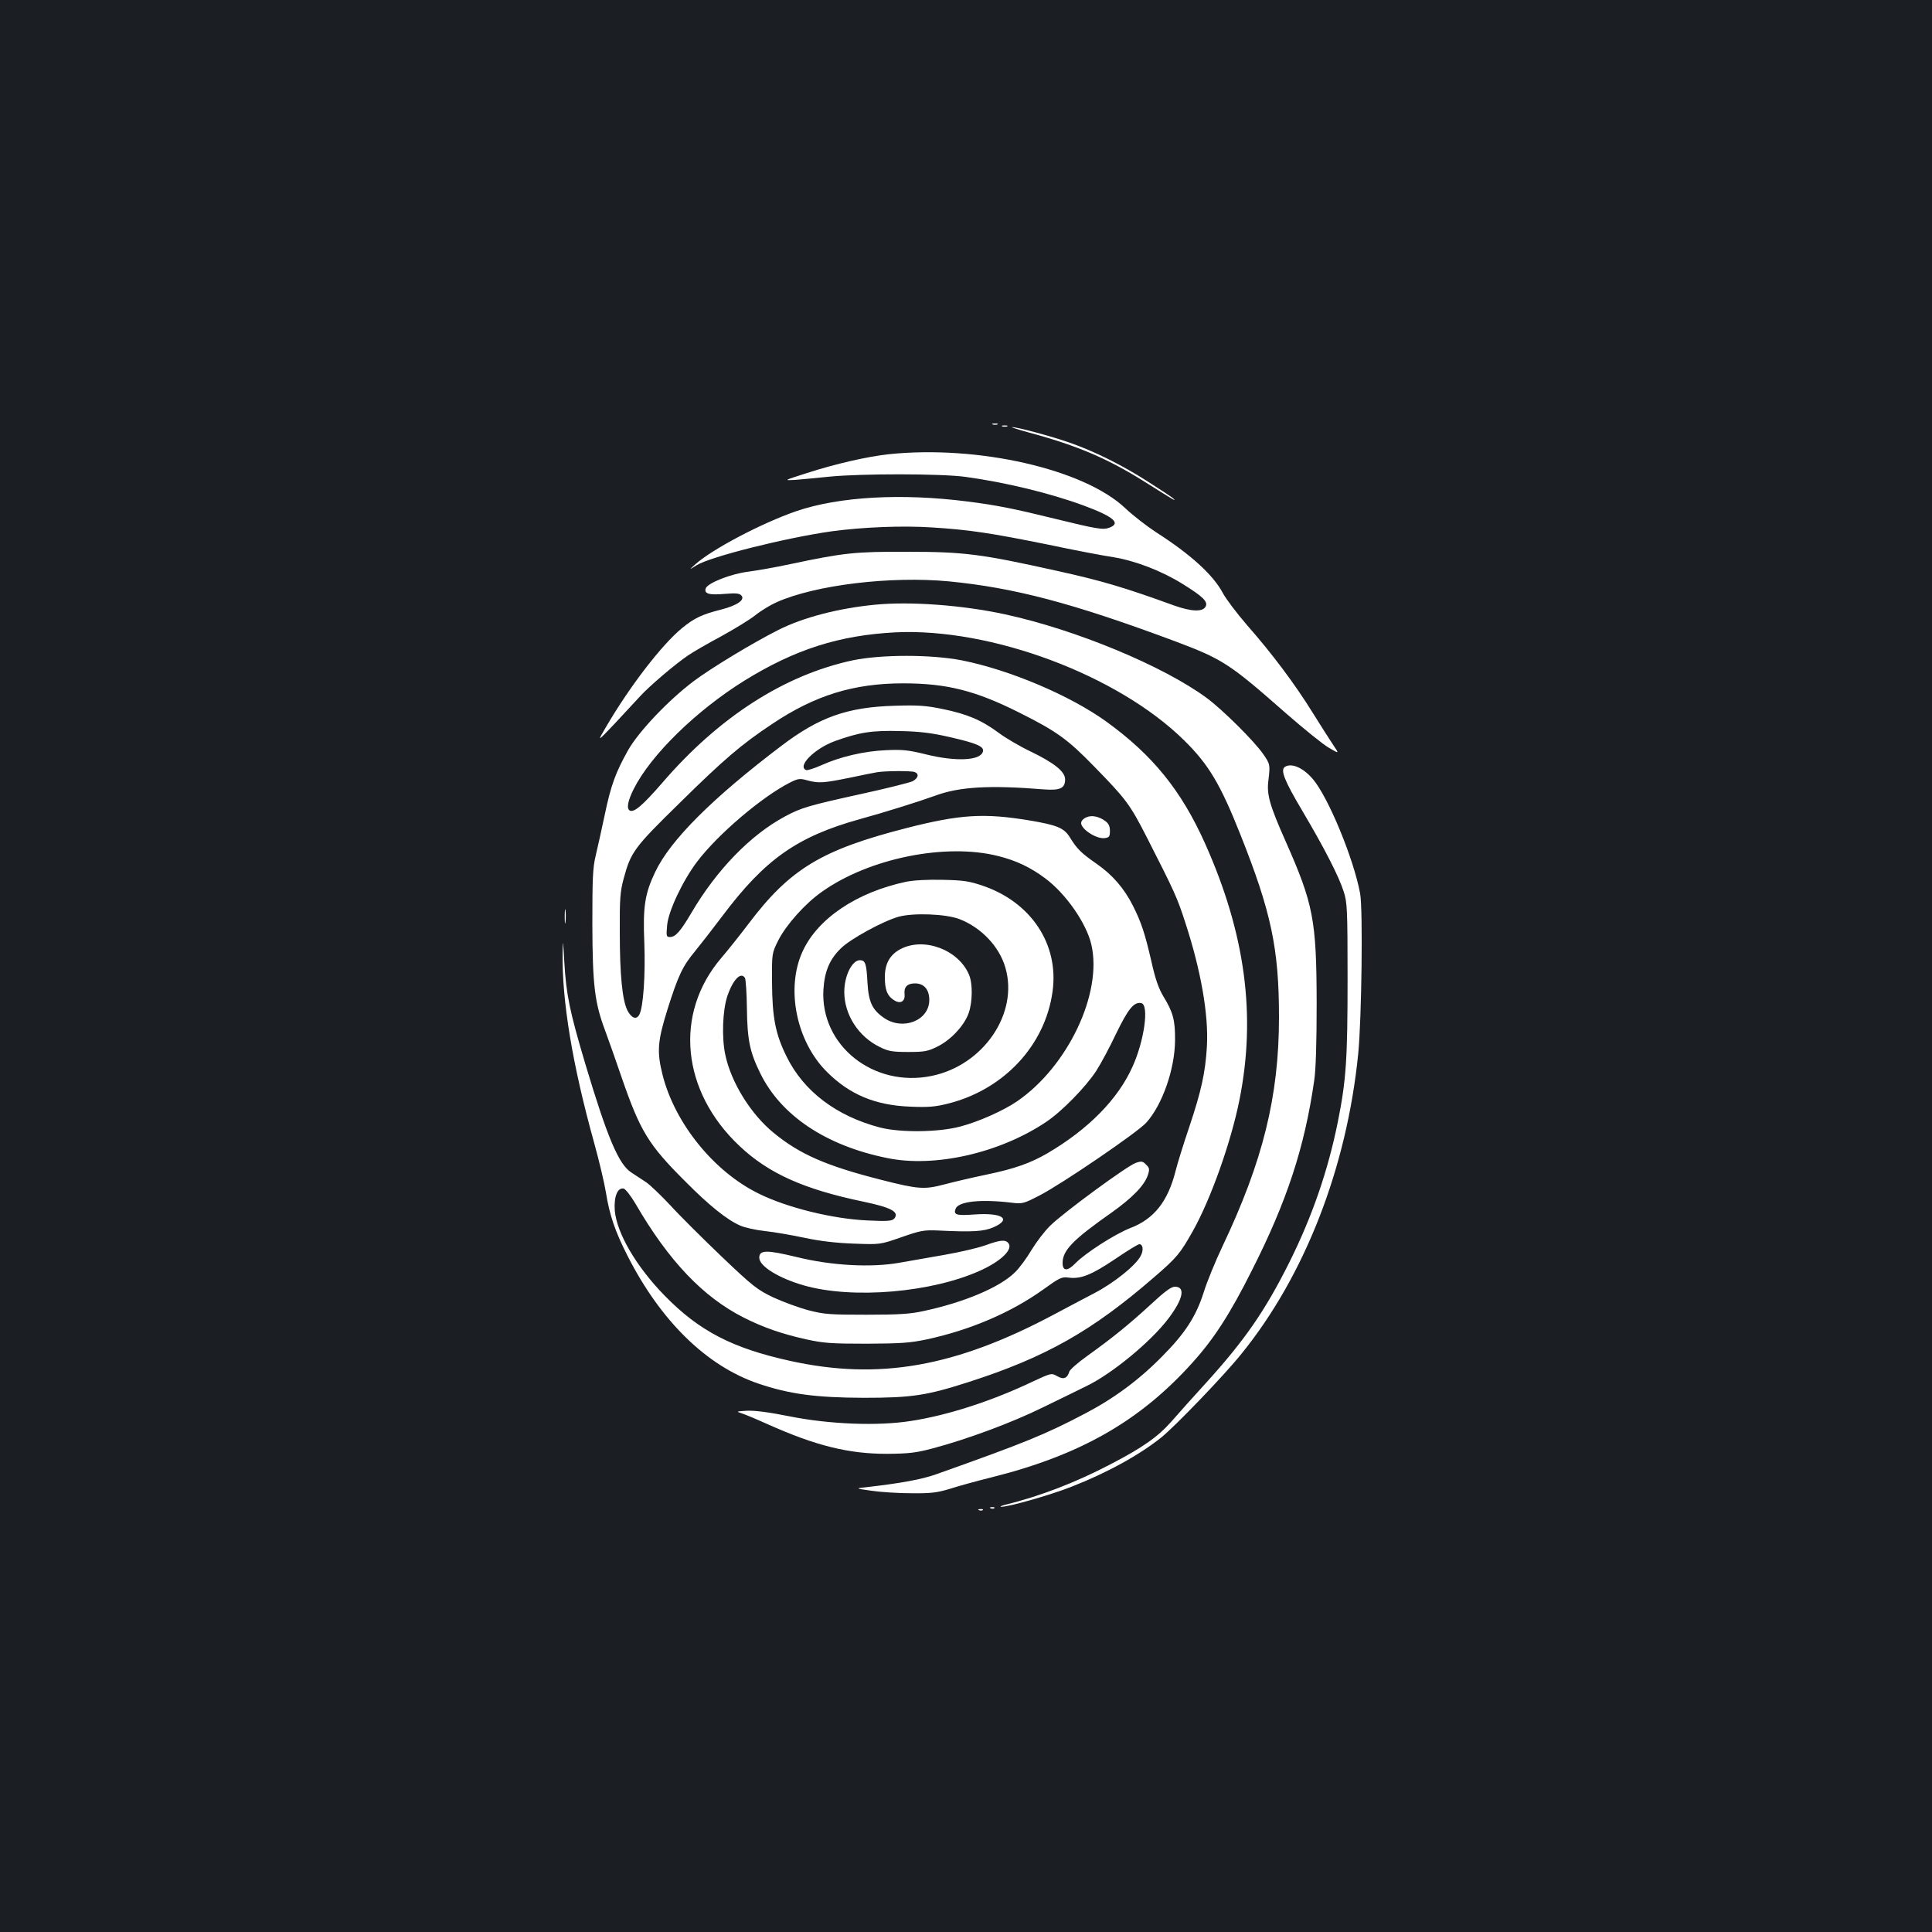 <?xml version="1.0" standalone="no"?>
<!DOCTYPE svg PUBLIC "-//W3C//DTD SVG 20010904//EN"
 "http://www.w3.org/TR/2001/REC-SVG-20010904/DTD/svg10.dtd">
<svg version="1.0" xmlns="http://www.w3.org/2000/svg"
 width="1000pt" height="1000pt" viewBox="0 0 1000 1000"
 preserveAspectRatio="xMidYMid meet">
<rect width="100%" height="100%" fill="#1b1f23"/>
<g transform="translate(0,1000) scale(0.1,-0.1)"
fill="#ffffff" stroke="none">
<path d="M5138 7803 c6 -2 18 -2 25 0 6 3 1 5 -13 5 -14 0 -19 -2 -12 -5z"/>
<path d="M5188 7793 c6 -2 18 -2 25 0 6 3 1 5 -13 5 -14 0 -19 -2 -12 -5z"/>
<path d="M5330 7760 c248 -67 405 -134 600 -257 151 -95 158 -99 145 -85 -5 6
-64 45 -130 87 -137 88 -280 159 -409 204 -91 32 -275 82 -298 80 -7 0 34 -13
92 -29z"/>
<path d="M4601 7649 c-112 -12 -278 -50 -426 -98 -119 -38 -120 -38 -60 -35
33 3 114 10 180 17 161 16 573 16 700 -1 207 -28 442 -85 615 -149 154 -57
193 -91 133 -114 -34 -13 -66 -7 -283 46 -215 53 -302 70 -450 89 -343 44
-667 26 -889 -50 -179 -62 -432 -195 -521 -274 -35 -31 -35 -31 5 -6 72 45
465 143 700 176 163 22 366 30 519 20 193 -12 305 -29 601 -89 132 -28 284
-57 338 -65 115 -19 250 -71 359 -139 105 -65 132 -92 118 -117 -15 -28 -73
-26 -163 6 -256 93 -377 129 -605 179 -395 88 -483 99 -777 99 -268 1 -327 -5
-605 -64 -74 -16 -172 -33 -217 -39 -89 -11 -209 -58 -220 -86 -10 -28 17 -36
97 -29 61 5 78 3 88 -9 19 -22 -23 -51 -105 -72 -100 -25 -141 -45 -204 -97
-105 -87 -270 -301 -393 -512 -46 -78 -46 -78 47 20 51 55 110 118 131 141 44
49 181 166 248 211 25 17 102 62 170 98 67 37 148 86 178 110 30 24 80 54 110
67 202 90 591 136 890 108 340 -33 640 -112 1169 -309 250 -94 284 -116 576
-373 94 -82 194 -163 224 -180 53 -31 53 -31 23 13 -16 24 -64 99 -107 168
-93 150 -210 306 -340 454 -52 60 -109 135 -126 167 -50 94 -167 200 -345 314
-49 32 -121 88 -159 124 -214 203 -763 328 -1224 280z"/>
<path d="M4529 6870 c-188 -18 -373 -66 -501 -131 -131 -66 -346 -196 -438
-265 -130 -98 -284 -260 -339 -357 -64 -114 -89 -181 -121 -335 -16 -75 -37
-171 -47 -212 -15 -63 -17 -119 -17 -355 1 -314 12 -404 65 -546 17 -46 56
-156 86 -244 97 -281 139 -350 332 -542 121 -122 213 -196 281 -226 24 -11 83
-24 130 -29 47 -5 139 -21 205 -35 79 -17 166 -27 255 -30 136 -5 136 -5 245
33 100 35 117 38 190 35 181 -9 238 -5 288 17 95 42 46 76 -98 66 -94 -7 -111
-2 -99 29 14 39 131 51 289 32 58 -7 63 -5 145 37 115 59 508 327 553 377 83
92 148 277 149 426 1 103 -10 146 -60 227 -25 42 -42 90 -62 180 -34 147 -52
202 -95 288 -46 92 -107 162 -189 219 -79 55 -102 77 -139 138 -30 48 -67 63
-212 87 -230 38 -355 31 -629 -39 -443 -113 -607 -212 -822 -497 -43 -57 -107
-137 -142 -178 -244 -287 -205 -688 95 -971 151 -143 335 -225 643 -289 143
-30 186 -53 159 -87 -12 -13 -32 -15 -139 -10 -181 8 -419 67 -565 140 -231
114 -431 362 -495 611 -31 123 -27 176 26 345 55 173 77 220 142 298 26 32 90
114 142 183 220 293 387 410 710 500 128 35 306 91 389 121 126 47 282 56 566
33 82 -6 108 6 108 52 0 40 -56 85 -178 144 -55 26 -130 70 -166 97 -89 66
-163 97 -289 123 -88 18 -128 21 -250 17 -244 -7 -390 -59 -585 -207 -359
-272 -576 -489 -654 -654 -53 -111 -64 -179 -56 -366 6 -166 -5 -333 -26 -372
-15 -28 -41 -18 -62 23 -26 54 -39 183 -39 404 -1 172 2 211 20 277 37 138 55
162 288 390 230 227 324 307 481 411 221 148 421 210 678 210 224 0 373 -37
600 -151 194 -97 251 -138 389 -280 165 -169 184 -194 273 -368 143 -281 156
-309 198 -439 81 -248 121 -476 112 -640 -8 -137 -29 -232 -92 -420 -30 -88
-61 -189 -70 -225 -40 -159 -112 -250 -236 -297 -79 -31 -233 -130 -283 -182
-41 -42 -66 -41 -66 2 0 65 53 120 254 261 108 77 169 140 187 193 10 31 9 38
-9 55 -17 18 -24 19 -53 9 -43 -14 -374 -257 -443 -325 -29 -28 -72 -85 -97
-126 -24 -41 -63 -94 -86 -116 -78 -77 -262 -155 -473 -200 -67 -15 -128 -19
-295 -19 -188 0 -219 2 -300 23 -49 13 -131 43 -181 66 -84 40 -105 56 -270
213 -98 94 -218 213 -265 265 -48 51 -104 105 -125 119 -22 14 -56 37 -76 50
-66 42 -125 183 -239 564 -80 269 -98 355 -108 523 -7 119 -8 126 -9 52 -4
-250 51 -582 164 -988 25 -90 52 -204 60 -253 19 -119 48 -203 112 -329 172
-338 409 -570 676 -661 162 -55 297 -73 546 -74 251 0 327 12 545 82 397 128
636 263 955 539 122 105 138 125 203 240 93 165 198 460 242 679 88 438 31
863 -178 1330 -123 274 -271 457 -512 631 -188 135 -497 266 -746 316 -160 31
-417 31 -566 0 -354 -76 -693 -294 -986 -635 -101 -116 -146 -155 -168 -142
-17 11 -9 51 21 111 89 177 324 406 573 561 262 162 491 235 782 250 495 24
1151 -221 1494 -559 126 -124 187 -225 291 -487 160 -402 200 -591 200 -946 0
-409 -83 -745 -293 -1187 -36 -76 -80 -183 -97 -238 -40 -125 -96 -211 -215
-331 -119 -121 -249 -217 -396 -294 -207 -109 -312 -152 -774 -316 -73 -26
-181 -46 -355 -66 -65 -7 -65 -7 20 -19 47 -7 140 -13 207 -13 103 -1 134 3
200 23 43 14 141 41 218 60 458 115 767 292 1038 594 111 123 194 252 306 475
182 359 273 637 323 982 9 59 13 198 13 405 -1 428 -17 511 -160 834 -84 189
-99 244 -90 315 10 83 9 86 -26 137 -46 67 -211 231 -294 292 -224 165 -677
353 -1042 432 -220 48 -492 68 -674 50z m386 -685 c136 -31 178 -48 173 -73
-9 -49 -138 -56 -298 -16 -89 22 -120 25 -205 21 -113 -5 -237 -34 -334 -78
-36 -16 -71 -27 -78 -25 -49 19 42 111 148 150 128 46 192 56 339 52 102 -2
164 -10 255 -31z m-181 -181 c25 -9 19 -32 -11 -48 -16 -7 -134 -37 -263 -65
-277 -61 -314 -72 -399 -118 -178 -96 -353 -277 -483 -499 -56 -95 -82 -124
-110 -124 -19 0 -20 4 -15 60 6 74 81 232 156 331 107 141 336 336 481 409 40
20 50 22 88 11 60 -16 84 -14 218 13 66 14 130 27 144 29 40 7 177 8 194 1z
m433 -435 c93 -23 168 -59 244 -116 107 -80 213 -233 238 -343 58 -251 -122
-630 -384 -810 -70 -48 -199 -106 -295 -131 -112 -30 -310 -32 -415 -5 -226
59 -396 188 -484 368 -57 115 -74 201 -75 383 -1 151 -1 151 33 219 41 80 139
190 225 250 244 174 642 254 913 185z m-1311 -631 c4 -7 9 -77 10 -157 2 -164
15 -226 69 -336 107 -219 340 -375 657 -439 246 -51 583 26 823 187 81 54 205
181 259 264 24 37 71 125 104 195 62 127 91 163 129 156 42 -8 16 -196 -46
-331 -75 -167 -228 -322 -439 -446 -88 -51 -168 -80 -317 -111 -77 -16 -174
-39 -215 -50 -106 -28 -136 -26 -332 24 -279 71 -418 131 -553 242 -118 96
-221 261 -251 405 -19 89 -14 230 11 304 29 85 70 127 91 93z m-567 -1168
c173 -298 351 -484 561 -590 101 -51 196 -84 321 -112 91 -20 130 -23 314 -23
181 1 225 4 315 23 225 49 434 139 599 257 86 62 96 67 133 62 62 -8 118 14
241 97 62 42 117 76 124 76 19 0 23 -30 8 -59 -25 -50 -137 -140 -240 -194
-27 -14 -122 -64 -210 -111 -511 -272 -906 -341 -1365 -240 -300 66 -471 155
-649 337 -147 150 -249 324 -259 442 -5 71 14 119 46 113 9 -2 37 -37 61 -78z"/>
<path d="M4690 5436 c-255 -54 -458 -190 -536 -361 -88 -192 -32 -466 126
-623 118 -118 251 -173 431 -180 94 -4 130 -1 197 16 289 73 502 302 540 580
34 244 -111 463 -363 548 -67 23 -100 28 -205 30 -78 2 -149 -2 -190 -10z
m278 -194 c112 -44 205 -142 236 -251 69 -237 -114 -505 -382 -560 -301 -62
-577 158 -560 447 6 95 32 157 91 214 50 49 217 140 298 163 77 21 246 15 317
-13z"/>
<path d="M4660 5087 c-54 -29 -80 -75 -80 -144 0 -66 12 -97 46 -119 34 -23
60 -8 56 31 -4 36 14 55 54 55 47 0 74 -32 74 -86 0 -106 -136 -160 -234 -93
-61 42 -80 81 -86 183 -5 98 -11 116 -39 116 -41 0 -81 -81 -81 -164 0 -118
73 -232 185 -286 42 -21 64 -25 145 -25 84 0 102 3 152 28 70 34 140 110 162
174 20 57 21 152 2 197 -54 130 -234 198 -356 133z"/>
<path d="M6651 6031 c-25 -16 -4 -70 91 -230 113 -191 188 -337 213 -416 18
-55 20 -90 20 -450 0 -415 -7 -525 -50 -740 -51 -253 -132 -489 -251 -728
-126 -252 -230 -402 -430 -623 -66 -72 -147 -163 -181 -202 -71 -80 -148 -134
-313 -220 -179 -94 -368 -167 -545 -210 -22 -6 -32 -10 -23 -11 34 -2 253 60
362 103 185 72 352 164 467 256 72 58 327 323 415 433 328 405 545 963 604
1552 18 182 25 749 10 830 -33 180 -166 502 -246 594 -50 58 -109 83 -143 62z"/>
<path d="M5624 5770 c-12 -4 -24 -15 -27 -24 -12 -30 74 -90 121 -84 23 3 27
8 27 37 0 25 -7 39 -25 52 -32 23 -69 31 -96 19z"/>
<path d="M2923 5255 c0 -33 2 -45 4 -27 2 18 2 45 0 60 -2 15 -4 0 -4 -33z"/>
<path d="M5099 3554 c-36 -13 -130 -35 -210 -49 -79 -14 -184 -32 -234 -41
-146 -26 -352 -15 -533 30 -154 37 -192 37 -192 -4 0 -44 101 -106 230 -143
254 -73 668 -37 919 79 106 49 166 109 140 140 -16 19 -42 16 -120 -12z"/>
<path d="M5955 3247 c-111 -102 -196 -171 -327 -265 -48 -34 -90 -71 -93 -81
-11 -36 -30 -43 -63 -24 -30 17 -30 17 -131 -30 -211 -100 -437 -173 -627
-202 -170 -27 -422 -17 -627 24 -104 21 -179 31 -220 29 -54 -3 -58 -4 -32
-12 17 -5 79 -31 139 -58 248 -111 418 -153 616 -153 115 1 150 5 237 28 181
48 414 135 568 211 83 40 184 90 225 110 133 63 337 231 429 353 75 100 88
163 32 163 -19 0 -53 -25 -126 -93z"/>
<path d="M5128 2193 c7 -3 16 -2 19 1 4 3 -2 6 -13 5 -11 0 -14 -3 -6 -6z"/>
<path d="M5068 2183 c7 -3 16 -2 19 1 4 3 -2 6 -13 5 -11 0 -14 -3 -6 -6z"/>
</g>
</svg>

